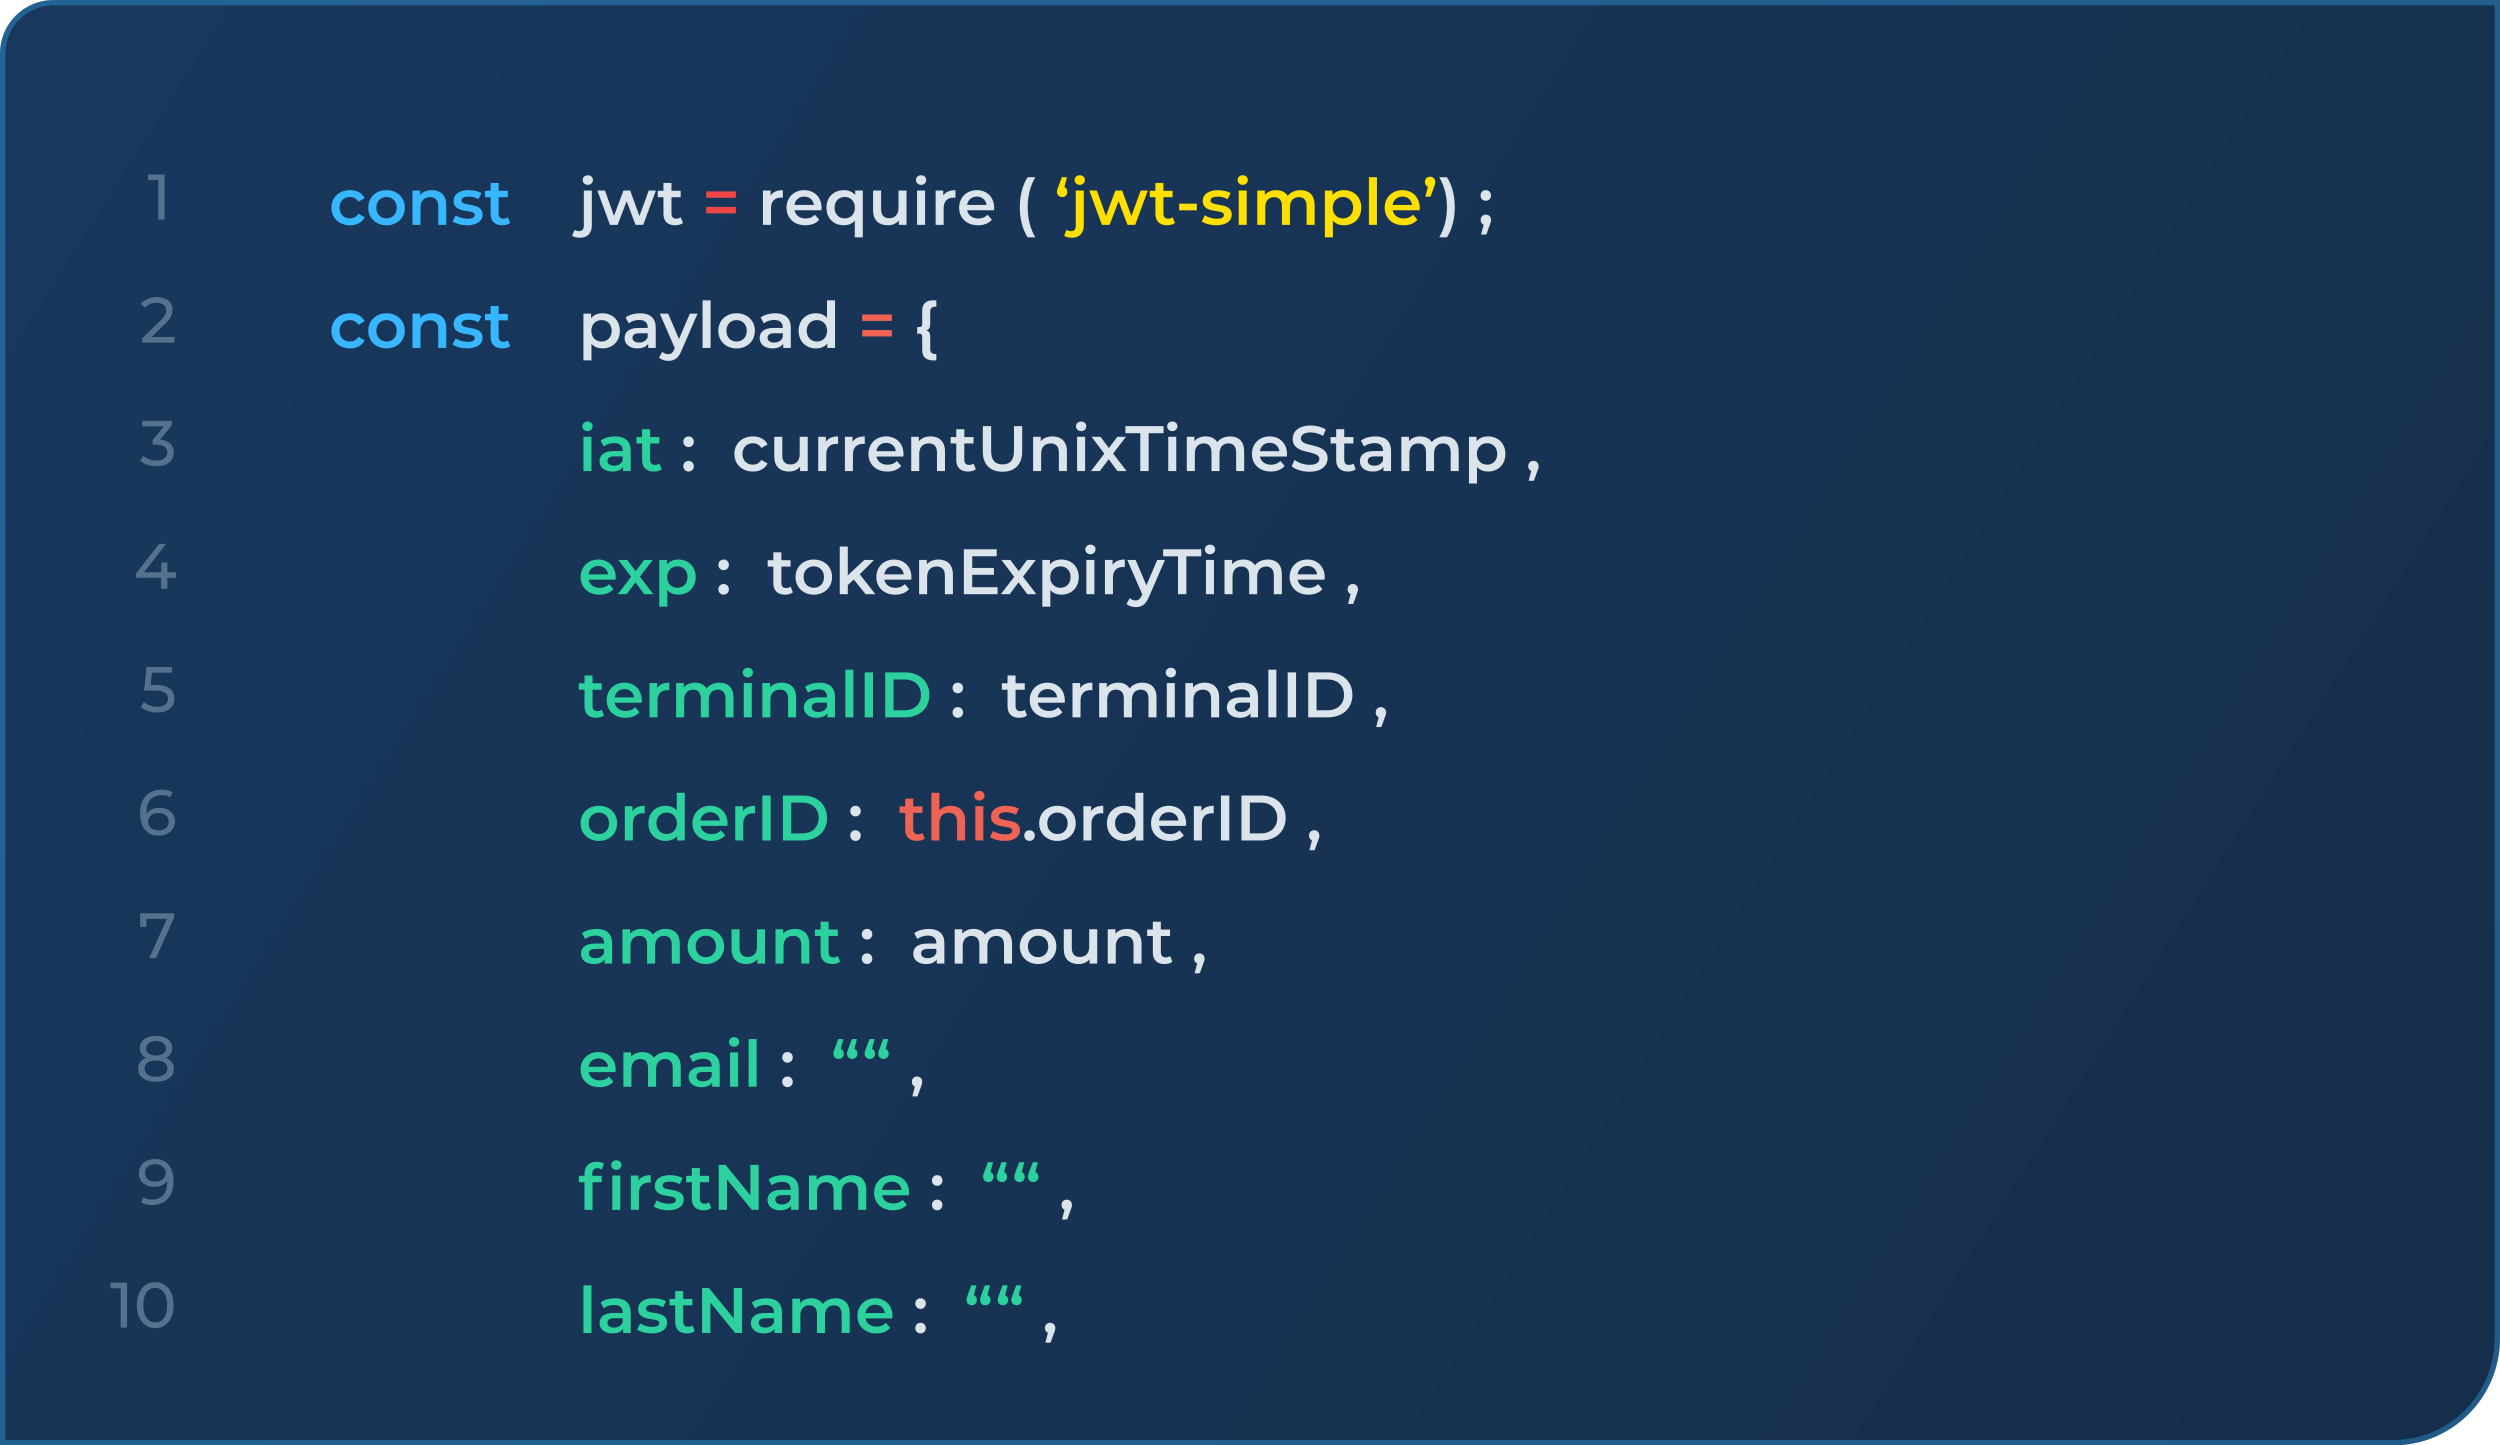 <svg width="467" height="270" viewBox="0 0 467 270" fill="none" xmlns="http://www.w3.org/2000/svg">
<path d="M0 10C0 4.477 4.477 0 10 0H467V250C467 261.046 458.046 270 447 270H0V10Z" fill="url(#paint0_linear_1041_1044)"/>
<path d="M0.5 10C0.5 4.753 4.753 0.5 10 0.5H466.5V250C466.5 260.77 457.77 269.5 447 269.5H0.5V10Z" stroke="#38B6FF" stroke-opacity="0.34"/>
<path d="M27.655 32.6V33.644H29.551V41H30.739V32.6H27.655Z" fill="#55718D"/>
<path d="M28.281 62.956L30.849 60.484C31.989 59.392 32.229 58.66 32.229 57.844C32.229 56.404 31.101 55.504 29.349 55.504C28.041 55.504 26.925 55.972 26.277 56.776L27.093 57.484C27.609 56.86 28.341 56.572 29.241 56.572C30.417 56.572 31.029 57.1 31.029 57.964C31.029 58.492 30.861 59.02 29.973 59.884L26.553 63.184V64H32.589V62.956H28.281Z" fill="#55718D"/>
<path d="M29.925 82.128L32.121 79.416V78.6H26.577V79.644H30.621L28.509 82.236V83.076H29.181C30.621 83.076 31.257 83.652 31.257 84.54C31.257 85.452 30.537 86.028 29.277 86.028C28.245 86.028 27.309 85.656 26.745 85.128L26.193 86.076C26.901 86.712 28.077 87.096 29.277 87.096C31.413 87.096 32.457 85.944 32.457 84.528C32.457 83.232 31.605 82.284 29.925 82.128Z" fill="#55718D"/>
<path d="M32.857 106.904H31.261V105.08H30.133V106.904H26.905L31.021 101.6H29.725L25.429 107.096V107.936H30.097V110H31.261V107.936H32.857V106.904Z" fill="#55718D"/>
<path d="M29.085 127.948H28.149L28.377 125.644H32.109V124.6H27.369L26.925 128.992H28.833C30.777 128.992 31.377 129.58 31.377 130.528C31.377 131.44 30.657 132.028 29.385 132.028C28.365 132.028 27.429 131.656 26.865 131.128L26.313 132.076C27.033 132.712 28.209 133.096 29.397 133.096C31.545 133.096 32.577 131.932 32.577 130.48C32.577 128.992 31.593 127.948 29.085 127.948Z" fill="#55718D"/>
<path d="M29.794 150.9C28.75 150.9 27.862 151.284 27.382 152.004C27.37 151.896 27.37 151.8 27.37 151.704C27.37 149.604 28.462 148.536 30.166 148.536C30.766 148.536 31.342 148.644 31.774 148.932L32.23 147.996C31.69 147.66 30.934 147.504 30.142 147.504C27.79 147.504 26.17 149.04 26.17 151.908C26.17 154.584 27.442 156.096 29.698 156.096C31.366 156.096 32.674 155.064 32.674 153.444C32.674 151.896 31.462 150.9 29.794 150.9ZM29.65 155.124C28.354 155.124 27.658 154.368 27.658 153.504C27.658 152.58 28.45 151.872 29.59 151.872C30.766 151.872 31.51 152.508 31.51 153.492C31.51 154.488 30.742 155.124 29.65 155.124Z" fill="#55718D"/>
<path d="M26.188 170.6V173.144H27.34V171.644H31.18L27.856 179H29.128L32.524 171.416V170.6H26.188Z" fill="#55718D"/>
<path d="M30.989 197.596C31.757 197.236 32.177 196.612 32.177 195.784C32.177 194.38 30.953 193.504 29.129 193.504C27.317 193.504 26.105 194.38 26.105 195.784C26.105 196.612 26.513 197.236 27.281 197.596C26.333 197.956 25.805 198.664 25.805 199.624C25.805 201.148 27.089 202.096 29.129 202.096C31.181 202.096 32.477 201.148 32.477 199.624C32.477 198.664 31.949 197.968 30.989 197.596ZM29.129 194.476C30.257 194.476 31.001 194.992 31.001 195.832C31.001 196.66 30.293 197.176 29.129 197.176C27.977 197.176 27.293 196.66 27.293 195.832C27.293 194.992 28.001 194.476 29.129 194.476ZM29.129 201.124C27.797 201.124 27.005 200.536 27.005 199.588C27.005 198.664 27.797 198.088 29.129 198.088C30.461 198.088 31.277 198.664 31.277 199.588C31.277 200.536 30.461 201.124 29.129 201.124Z" fill="#55718D"/>
<path d="M28.894 216.504C27.226 216.504 25.93 217.536 25.93 219.156C25.93 220.704 27.13 221.7 28.798 221.7C29.842 221.7 30.73 221.328 31.222 220.596V220.896C31.222 222.996 30.142 224.064 28.438 224.064C27.826 224.064 27.262 223.956 26.818 223.668L26.362 224.604C26.902 224.94 27.658 225.096 28.45 225.096C30.802 225.096 32.422 223.56 32.422 220.692C32.422 218.016 31.15 216.504 28.894 216.504ZM29.002 220.728C27.826 220.728 27.094 220.092 27.094 219.108C27.094 218.112 27.85 217.476 28.942 217.476C30.25 217.476 30.946 218.232 30.946 219.096C30.946 220.02 30.154 220.728 29.002 220.728Z" fill="#55718D"/>
<path d="M20.651 239.6V240.644H22.547V248H23.735V239.6H20.651ZM29.004 248.096C30.96 248.096 32.424 246.536 32.424 243.8C32.424 241.064 30.96 239.504 29.004 239.504C27.036 239.504 25.572 241.064 25.572 243.8C25.572 246.536 27.036 248.096 29.004 248.096ZM29.004 247.028C27.684 247.028 26.772 245.948 26.772 243.8C26.772 241.652 27.684 240.572 29.004 240.572C30.312 240.572 31.224 241.652 31.224 243.8C31.224 245.948 30.312 247.028 29.004 247.028Z" fill="#55718D"/>
<path d="M65.379 42.084C66.627 42.084 67.623 41.544 68.115 40.584L66.963 39.912C66.579 40.524 66.003 40.8 65.367 40.8C64.263 40.8 63.423 40.044 63.423 38.796C63.423 37.56 64.263 36.792 65.367 36.792C66.003 36.792 66.579 37.068 66.963 37.68L68.115 37.008C67.623 36.036 66.627 35.52 65.379 35.52C63.351 35.52 61.911 36.876 61.911 38.796C61.911 40.716 63.351 42.084 65.379 42.084ZM72.198 42.084C74.19 42.084 75.618 40.716 75.618 38.796C75.618 36.876 74.19 35.52 72.198 35.52C70.23 35.52 68.79 36.876 68.79 38.796C68.79 40.716 70.23 42.084 72.198 42.084ZM72.198 40.8C71.118 40.8 70.302 40.02 70.302 38.796C70.302 37.572 71.118 36.792 72.198 36.792C73.29 36.792 74.106 37.572 74.106 38.796C74.106 40.02 73.29 40.8 72.198 40.8ZM80.688 35.52C79.752 35.52 78.972 35.832 78.48 36.42V35.592H77.052V42H78.552V38.76C78.552 37.476 79.272 36.828 80.34 36.828C81.3 36.828 81.864 37.38 81.864 38.52V42H83.364V38.328C83.364 36.396 82.224 35.52 80.688 35.52ZM87.247 42.084C89.047 42.084 90.151 41.304 90.151 40.104C90.151 37.596 86.191 38.748 86.191 37.452C86.191 37.032 86.623 36.732 87.535 36.732C88.147 36.732 88.759 36.852 89.371 37.212L89.947 36.072C89.371 35.724 88.399 35.52 87.547 35.52C85.819 35.52 84.727 36.312 84.727 37.524C84.727 40.08 88.687 38.928 88.687 40.152C88.687 40.596 88.291 40.86 87.343 40.86C86.539 40.86 85.675 40.596 85.111 40.224L84.535 41.364C85.111 41.772 86.179 42.084 87.247 42.084ZM94.875 40.584C94.647 40.764 94.347 40.848 94.035 40.848C93.459 40.848 93.147 40.512 93.147 39.888V36.84H94.863V35.64H93.147V34.176H91.647V35.64H90.591V36.84H91.647V39.924C91.647 41.34 92.451 42.084 93.855 42.084C94.395 42.084 94.935 41.94 95.295 41.652L94.875 40.584Z" fill="#38B6FF"/>
<path d="M65.379 65.084C66.627 65.084 67.623 64.544 68.115 63.584L66.963 62.912C66.579 63.524 66.003 63.8 65.367 63.8C64.263 63.8 63.423 63.044 63.423 61.796C63.423 60.56 64.263 59.792 65.367 59.792C66.003 59.792 66.579 60.068 66.963 60.68L68.115 60.008C67.623 59.036 66.627 58.52 65.379 58.52C63.351 58.52 61.911 59.876 61.911 61.796C61.911 63.716 63.351 65.084 65.379 65.084ZM72.198 65.084C74.19 65.084 75.618 63.716 75.618 61.796C75.618 59.876 74.19 58.52 72.198 58.52C70.23 58.52 68.79 59.876 68.79 61.796C68.79 63.716 70.23 65.084 72.198 65.084ZM72.198 63.8C71.118 63.8 70.302 63.02 70.302 61.796C70.302 60.572 71.118 59.792 72.198 59.792C73.29 59.792 74.106 60.572 74.106 61.796C74.106 63.02 73.29 63.8 72.198 63.8ZM80.688 58.52C79.752 58.52 78.972 58.832 78.48 59.42V58.592H77.052V65H78.552V61.76C78.552 60.476 79.272 59.828 80.34 59.828C81.3 59.828 81.864 60.38 81.864 61.52V65H83.364V61.328C83.364 59.396 82.224 58.52 80.688 58.52ZM87.247 65.084C89.047 65.084 90.151 64.304 90.151 63.104C90.151 60.596 86.191 61.748 86.191 60.452C86.191 60.032 86.623 59.732 87.535 59.732C88.147 59.732 88.759 59.852 89.371 60.212L89.947 59.072C89.371 58.724 88.399 58.52 87.547 58.52C85.819 58.52 84.727 59.312 84.727 60.524C84.727 63.08 88.687 61.928 88.687 63.152C88.687 63.596 88.291 63.86 87.343 63.86C86.539 63.86 85.675 63.596 85.111 63.224L84.535 64.364C85.111 64.772 86.179 65.084 87.247 65.084ZM94.875 63.584C94.647 63.764 94.347 63.848 94.035 63.848C93.459 63.848 93.147 63.512 93.147 62.888V59.84H94.863V58.64H93.147V57.176H91.647V58.64H90.591V59.84H91.647V62.924C91.647 64.34 92.451 65.084 93.855 65.084C94.395 65.084 94.935 64.94 95.295 64.652L94.875 63.584Z" fill="#38B6FF"/>
<path d="M109.74 80.536C110.304 80.536 110.7 80.128 110.7 79.6C110.7 79.108 110.292 78.736 109.74 78.736C109.188 78.736 108.78 79.132 108.78 79.636C108.78 80.14 109.188 80.536 109.74 80.536ZM108.984 88H110.484V81.592H108.984V88ZM114.901 81.52C113.869 81.52 112.873 81.784 112.189 82.312L112.777 83.404C113.257 83.008 114.001 82.768 114.721 82.768C115.789 82.768 116.317 83.284 116.317 84.16V84.256H114.661C112.717 84.256 111.997 85.096 111.997 86.164C111.997 87.28 112.921 88.084 114.385 88.084C115.345 88.084 116.041 87.772 116.401 87.22V88H117.817V84.244C117.817 82.396 116.749 81.52 114.901 81.52ZM114.697 86.992C113.929 86.992 113.473 86.644 113.473 86.104C113.473 85.636 113.749 85.252 114.769 85.252H116.317V85.996C116.065 86.656 115.429 86.992 114.697 86.992ZM123.174 86.584C122.946 86.764 122.646 86.848 122.334 86.848C121.758 86.848 121.446 86.512 121.446 85.888V82.84H123.162V81.64H121.446V80.176H119.946V81.64H118.89V82.84H119.946V85.924C119.946 87.34 120.75 88.084 122.154 88.084C122.694 88.084 123.234 87.94 123.594 87.652L123.174 86.584Z" fill="#2CD19E"/>
<path d="M128.624 83.512C129.164 83.512 129.608 83.092 129.608 82.516C129.608 81.916 129.164 81.52 128.624 81.52C128.084 81.52 127.64 81.916 127.64 82.516C127.64 83.092 128.084 83.512 128.624 83.512ZM128.624 88.084C129.164 88.084 129.608 87.664 129.608 87.088C129.608 86.488 129.164 86.092 128.624 86.092C128.084 86.092 127.64 86.488 127.64 87.088C127.64 87.664 128.084 88.084 128.624 88.084ZM140.647 88.084C141.895 88.084 142.891 87.544 143.383 86.584L142.231 85.912C141.847 86.524 141.271 86.8 140.635 86.8C139.531 86.8 138.691 86.044 138.691 84.796C138.691 83.56 139.531 82.792 140.635 82.792C141.271 82.792 141.847 83.068 142.231 83.68L143.383 83.008C142.891 82.036 141.895 81.52 140.647 81.52C138.619 81.52 137.179 82.876 137.179 84.796C137.179 86.716 138.619 88.084 140.647 88.084ZM149.383 81.592V84.832C149.383 86.116 148.675 86.764 147.631 86.764C146.683 86.764 146.131 86.212 146.131 85.048V81.592H144.631V85.252C144.631 87.184 145.747 88.084 147.391 88.084C148.219 88.084 148.975 87.772 149.455 87.184V88H150.883V81.592H149.383ZM154.275 82.528V81.592H152.847V88H154.347V84.892C154.347 83.584 155.067 82.912 156.207 82.912C156.315 82.912 156.423 82.924 156.555 82.948V81.52C155.487 81.52 154.707 81.856 154.275 82.528ZM159.256 82.528V81.592H157.828V88H159.328V84.892C159.328 83.584 160.048 82.912 161.188 82.912C161.296 82.912 161.404 82.924 161.536 82.948V81.52C160.468 81.52 159.688 81.856 159.256 82.528ZM168.774 84.832C168.774 82.828 167.406 81.52 165.534 81.52C163.626 81.52 162.222 82.888 162.222 84.796C162.222 86.704 163.614 88.084 165.762 88.084C166.866 88.084 167.766 87.724 168.342 87.04L167.538 86.116C167.082 86.584 166.518 86.812 165.798 86.812C164.682 86.812 163.902 86.212 163.722 85.276H168.75C168.762 85.132 168.774 84.952 168.774 84.832ZM165.534 82.72C166.518 82.72 167.226 83.356 167.346 84.28H163.71C163.854 83.344 164.562 82.72 165.534 82.72ZM173.85 81.52C172.914 81.52 172.134 81.832 171.642 82.42V81.592H170.214V88H171.714V84.76C171.714 83.476 172.434 82.828 173.502 82.828C174.462 82.828 175.026 83.38 175.026 84.52V88H176.526V84.328C176.526 82.396 175.386 81.52 173.85 81.52ZM181.861 86.584C181.633 86.764 181.333 86.848 181.021 86.848C180.445 86.848 180.133 86.512 180.133 85.888V82.84H181.849V81.64H180.133V80.176H178.633V81.64H177.577V82.84H178.633V85.924C178.633 87.34 179.437 88.084 180.841 88.084C181.381 88.084 181.921 87.94 182.281 87.652L181.861 86.584ZM187.271 88.12C189.563 88.12 190.943 86.788 190.943 84.34V79.6H189.407V84.28C189.407 86.008 188.639 86.752 187.283 86.752C185.927 86.752 185.147 86.008 185.147 84.28V79.6H183.587V84.34C183.587 86.788 184.967 88.12 187.271 88.12ZM196.62 81.52C195.684 81.52 194.904 81.832 194.412 82.42V81.592H192.984V88H194.484V84.76C194.484 83.476 195.204 82.828 196.272 82.828C197.232 82.828 197.796 83.38 197.796 84.52V88H199.296V84.328C199.296 82.396 198.156 81.52 196.62 81.52ZM201.955 80.536C202.519 80.536 202.915 80.128 202.915 79.6C202.915 79.108 202.507 78.736 201.955 78.736C201.403 78.736 200.995 79.132 200.995 79.636C200.995 80.14 201.403 80.536 201.955 80.536ZM201.199 88H202.699V81.592H201.199V88ZM210.44 88L207.932 84.724L210.332 81.592H208.712L207.14 83.692L205.568 81.592H203.9L206.288 84.748L203.792 88H205.448L207.104 85.78L208.748 88H210.44ZM213.008 88H214.568V80.92H217.352V79.6H210.224V80.92H213.008V88ZM218.982 80.536C219.546 80.536 219.942 80.128 219.942 79.6C219.942 79.108 219.534 78.736 218.982 78.736C218.43 78.736 218.022 79.132 218.022 79.636C218.022 80.14 218.43 80.536 218.982 80.536ZM218.226 88H219.726V81.592H218.226V88ZM229.783 81.52C228.763 81.52 227.899 81.928 227.383 82.588C226.939 81.868 226.159 81.52 225.223 81.52C224.347 81.52 223.603 81.832 223.123 82.408V81.592H221.695V88H223.195V84.748C223.195 83.476 223.867 82.828 224.863 82.828C225.775 82.828 226.303 83.38 226.303 84.52V88H227.803V84.748C227.803 83.476 228.487 82.828 229.471 82.828C230.383 82.828 230.911 83.38 230.911 84.52V88H232.411V84.328C232.411 82.396 231.331 81.52 229.783 81.52ZM240.41 84.832C240.41 82.828 239.042 81.52 237.17 81.52C235.262 81.52 233.858 82.888 233.858 84.796C233.858 86.704 235.25 88.084 237.398 88.084C238.502 88.084 239.402 87.724 239.978 87.04L239.174 86.116C238.718 86.584 238.154 86.812 237.434 86.812C236.318 86.812 235.538 86.212 235.358 85.276H240.386C240.398 85.132 240.41 84.952 240.41 84.832ZM237.17 82.72C238.154 82.72 238.862 83.356 238.982 84.28H235.346C235.49 83.344 236.198 82.72 237.17 82.72ZM244.599 88.12C246.903 88.12 247.995 86.968 247.995 85.624C247.995 82.54 243.015 83.704 243.015 81.916C243.015 81.28 243.543 80.776 244.839 80.776C245.571 80.776 246.399 80.992 247.155 81.436L247.647 80.224C246.915 79.744 245.859 79.48 244.851 79.48C242.547 79.48 241.467 80.632 241.467 81.988C241.467 85.108 246.459 83.92 246.459 85.732C246.459 86.356 245.907 86.824 244.599 86.824C243.567 86.824 242.499 86.44 241.827 85.9L241.287 87.112C241.983 87.712 243.291 88.12 244.599 88.12ZM252.83 86.584C252.602 86.764 252.302 86.848 251.99 86.848C251.414 86.848 251.102 86.512 251.102 85.888V82.84H252.818V81.64H251.102V80.176H249.602V81.64H248.546V82.84H249.602V85.924C249.602 87.34 250.406 88.084 251.81 88.084C252.35 88.084 252.89 87.94 253.25 87.652L252.83 86.584ZM256.932 81.52C255.9 81.52 254.904 81.784 254.22 82.312L254.808 83.404C255.288 83.008 256.032 82.768 256.752 82.768C257.82 82.768 258.348 83.284 258.348 84.16V84.256H256.692C254.748 84.256 254.028 85.096 254.028 86.164C254.028 87.28 254.952 88.084 256.416 88.084C257.376 88.084 258.072 87.772 258.432 87.22V88H259.848V84.244C259.848 82.396 258.78 81.52 256.932 81.52ZM256.728 86.992C255.96 86.992 255.504 86.644 255.504 86.104C255.504 85.636 255.78 85.252 256.8 85.252H258.348V85.996C258.096 86.656 257.46 86.992 256.728 86.992ZM269.861 81.52C268.841 81.52 267.977 81.928 267.461 82.588C267.017 81.868 266.237 81.52 265.301 81.52C264.425 81.52 263.681 81.832 263.201 82.408V81.592H261.773V88H263.273V84.748C263.273 83.476 263.945 82.828 264.941 82.828C265.853 82.828 266.381 83.38 266.381 84.52V88H267.881V84.748C267.881 83.476 268.565 82.828 269.549 82.828C270.461 82.828 270.989 83.38 270.989 84.52V88H272.489V84.328C272.489 82.396 271.409 81.52 269.861 81.52ZM277.958 81.52C277.082 81.52 276.338 81.82 275.834 82.432V81.592H274.406V90.328H275.906V87.22C276.422 87.808 277.142 88.084 277.958 88.084C279.83 88.084 281.21 86.788 281.21 84.796C281.21 82.816 279.83 81.52 277.958 81.52ZM277.79 86.8C276.71 86.8 275.882 86.02 275.882 84.796C275.882 83.572 276.71 82.792 277.79 82.792C278.87 82.792 279.686 83.572 279.686 84.796C279.686 86.02 278.87 86.8 277.79 86.8ZM286.441 86.092C285.889 86.092 285.469 86.488 285.469 87.088C285.469 87.52 285.697 87.832 286.033 87.976L285.553 89.812H286.525L287.137 88.12C287.353 87.568 287.413 87.352 287.413 87.088C287.413 86.5 287.005 86.092 286.441 86.092Z" fill="#DBE3EB"/>
<path d="M115.008 107.832C115.008 105.828 113.64 104.52 111.768 104.52C109.86 104.52 108.456 105.888 108.456 107.796C108.456 109.704 109.848 111.084 111.996 111.084C113.1 111.084 114 110.724 114.576 110.04L113.772 109.116C113.316 109.584 112.752 109.812 112.032 109.812C110.916 109.812 110.136 109.212 109.956 108.276H114.984C114.996 108.132 115.008 107.952 115.008 107.832ZM111.768 105.72C112.752 105.72 113.46 106.356 113.58 107.28H109.944C110.088 106.344 110.796 105.72 111.768 105.72ZM122.045 111L119.537 107.724L121.937 104.592H120.317L118.745 106.692L117.173 104.592H115.505L117.893 107.748L115.397 111H117.053L118.709 108.78L120.353 111H122.045ZM126.704 104.52C125.828 104.52 125.084 104.82 124.58 105.432V104.592H123.152V113.328H124.652V110.22C125.168 110.808 125.888 111.084 126.704 111.084C128.576 111.084 129.956 109.788 129.956 107.796C129.956 105.816 128.576 104.52 126.704 104.52ZM126.536 109.8C125.456 109.8 124.628 109.02 124.628 107.796C124.628 106.572 125.456 105.792 126.536 105.792C127.616 105.792 128.432 106.572 128.432 107.796C128.432 109.02 127.616 109.8 126.536 109.8Z" fill="#2CD19E"/>
<path d="M135.175 106.512C135.715 106.512 136.159 106.092 136.159 105.516C136.159 104.916 135.715 104.52 135.175 104.52C134.635 104.52 134.191 104.916 134.191 105.516C134.191 106.092 134.635 106.512 135.175 106.512ZM135.175 111.084C135.715 111.084 136.159 110.664 136.159 110.088C136.159 109.488 135.715 109.092 135.175 109.092C134.635 109.092 134.191 109.488 134.191 110.088C134.191 110.664 134.635 111.084 135.175 111.084ZM147.689 109.584C147.461 109.764 147.161 109.848 146.849 109.848C146.273 109.848 145.961 109.512 145.961 108.888V105.84H147.677V104.64H145.961V103.176H144.461V104.64H143.405V105.84H144.461V108.924C144.461 110.34 145.265 111.084 146.669 111.084C147.209 111.084 147.749 110.94 148.109 110.652L147.689 109.584ZM152.012 111.084C154.004 111.084 155.432 109.716 155.432 107.796C155.432 105.876 154.004 104.52 152.012 104.52C150.044 104.52 148.604 105.876 148.604 107.796C148.604 109.716 150.044 111.084 152.012 111.084ZM152.012 109.8C150.932 109.8 150.116 109.02 150.116 107.796C150.116 106.572 150.932 105.792 152.012 105.792C153.104 105.792 153.92 106.572 153.92 107.796C153.92 109.02 153.104 109.8 152.012 109.8ZM161.703 111H163.527L160.599 107.28L163.275 104.592H161.475L158.367 107.472V102.096H156.867V111H158.367V109.308L159.483 108.252L161.703 111ZM170.25 107.832C170.25 105.828 168.882 104.52 167.01 104.52C165.102 104.52 163.698 105.888 163.698 107.796C163.698 109.704 165.09 111.084 167.238 111.084C168.342 111.084 169.242 110.724 169.818 110.04L169.014 109.116C168.558 109.584 167.994 109.812 167.274 109.812C166.158 109.812 165.378 109.212 165.198 108.276H170.226C170.238 108.132 170.25 107.952 170.25 107.832ZM167.01 105.72C167.994 105.72 168.702 106.356 168.822 107.28H165.186C165.33 106.344 166.038 105.72 167.01 105.72ZM175.327 104.52C174.391 104.52 173.611 104.832 173.119 105.42V104.592H171.691V111H173.191V107.76C173.191 106.476 173.911 105.828 174.979 105.828C175.939 105.828 176.503 106.38 176.503 107.52V111H178.003V107.328C178.003 105.396 176.863 104.52 175.327 104.52ZM181.61 109.692V107.376H185.666V106.092H181.61V103.908H186.182V102.6H180.05V111H186.35V109.692H181.61ZM193.6 111L191.092 107.724L193.492 104.592H191.872L190.3 106.692L188.728 104.592H187.06L189.448 107.748L186.952 111H188.608L190.264 108.78L191.908 111H193.6ZM198.259 104.52C197.383 104.52 196.639 104.82 196.135 105.432V104.592H194.707V113.328H196.207V110.22C196.723 110.808 197.443 111.084 198.259 111.084C200.131 111.084 201.511 109.788 201.511 107.796C201.511 105.816 200.131 104.52 198.259 104.52ZM198.091 109.8C197.011 109.8 196.183 109.02 196.183 107.796C196.183 106.572 197.011 105.792 198.091 105.792C199.171 105.792 199.987 106.572 199.987 107.796C199.987 109.02 199.171 109.8 198.091 109.8ZM203.689 103.536C204.253 103.536 204.649 103.128 204.649 102.6C204.649 102.108 204.241 101.736 203.689 101.736C203.137 101.736 202.729 102.132 202.729 102.636C202.729 103.14 203.137 103.536 203.689 103.536ZM202.933 111H204.433V104.592H202.933V111ZM207.83 105.528V104.592H206.402V111H207.902V107.892C207.902 106.584 208.622 105.912 209.762 105.912C209.87 105.912 209.978 105.924 210.11 105.948V104.52C209.042 104.52 208.262 104.856 207.83 105.528ZM216.177 104.592L214.149 109.332L212.133 104.592H210.573L213.369 111.024L213.261 111.276C212.973 111.912 212.661 112.164 212.133 112.164C211.725 112.164 211.317 111.996 211.029 111.72L210.429 112.824C210.837 113.196 211.509 113.412 212.145 113.412C213.213 113.412 214.029 112.968 214.617 111.516L217.617 104.592H216.177ZM220.051 111H221.611V103.92H224.395V102.6H217.267V103.92H220.051V111ZM226.025 103.536C226.589 103.536 226.985 103.128 226.985 102.6C226.985 102.108 226.577 101.736 226.025 101.736C225.473 101.736 225.065 102.132 225.065 102.636C225.065 103.14 225.473 103.536 226.025 103.536ZM225.269 111H226.769V104.592H225.269V111ZM236.826 104.52C235.806 104.52 234.942 104.928 234.426 105.588C233.982 104.868 233.202 104.52 232.266 104.52C231.39 104.52 230.646 104.832 230.166 105.408V104.592H228.738V111H230.238V107.748C230.238 106.476 230.91 105.828 231.906 105.828C232.818 105.828 233.346 106.38 233.346 107.52V111H234.846V107.748C234.846 106.476 235.53 105.828 236.514 105.828C237.426 105.828 237.954 106.38 237.954 107.52V111H239.454V107.328C239.454 105.396 238.374 104.52 236.826 104.52ZM247.453 107.832C247.453 105.828 246.085 104.52 244.213 104.52C242.305 104.52 240.901 105.888 240.901 107.796C240.901 109.704 242.293 111.084 244.441 111.084C245.545 111.084 246.445 110.724 247.021 110.04L246.217 109.116C245.761 109.584 245.197 109.812 244.477 109.812C243.361 109.812 242.581 109.212 242.401 108.276H247.429C247.441 108.132 247.453 107.952 247.453 107.832ZM244.213 105.72C245.197 105.72 245.905 106.356 246.025 107.28H242.389C242.533 106.344 243.241 105.72 244.213 105.72ZM252.703 109.092C252.151 109.092 251.731 109.488 251.731 110.088C251.731 110.52 251.959 110.832 252.295 110.976L251.815 112.812H252.787L253.399 111.12C253.615 110.568 253.675 110.352 253.675 110.088C253.675 109.5 253.267 109.092 252.703 109.092Z" fill="#DBE3EB"/>
<path d="M112.416 132.584C112.188 132.764 111.888 132.848 111.576 132.848C111 132.848 110.688 132.512 110.688 131.888V128.84H112.404V127.64H110.688V126.176H109.188V127.64H108.132V128.84H109.188V131.924C109.188 133.34 109.992 134.084 111.396 134.084C111.936 134.084 112.476 133.94 112.836 133.652L112.416 132.584ZM119.883 130.832C119.883 128.828 118.515 127.52 116.643 127.52C114.735 127.52 113.331 128.888 113.331 130.796C113.331 132.704 114.723 134.084 116.871 134.084C117.975 134.084 118.875 133.724 119.451 133.04L118.647 132.116C118.191 132.584 117.627 132.812 116.907 132.812C115.791 132.812 115.011 132.212 114.831 131.276H119.859C119.871 131.132 119.883 130.952 119.883 130.832ZM116.643 128.72C117.627 128.72 118.335 129.356 118.455 130.28H114.819C114.963 129.344 115.671 128.72 116.643 128.72ZM122.752 128.528V127.592H121.324V134H122.824V130.892C122.824 129.584 123.544 128.912 124.684 128.912C124.792 128.912 124.9 128.924 125.032 128.948V127.52C123.964 127.52 123.184 127.856 122.752 128.528ZM134.392 127.52C133.372 127.52 132.508 127.928 131.992 128.588C131.548 127.868 130.768 127.52 129.832 127.52C128.956 127.52 128.212 127.832 127.732 128.408V127.592H126.304V134H127.804V130.748C127.804 129.476 128.476 128.828 129.472 128.828C130.384 128.828 130.912 129.38 130.912 130.52V134H132.412V130.748C132.412 129.476 133.096 128.828 134.08 128.828C134.992 128.828 135.52 129.38 135.52 130.52V134H137.02V130.328C137.02 128.396 135.94 127.52 134.392 127.52ZM139.693 126.536C140.257 126.536 140.653 126.128 140.653 125.6C140.653 125.108 140.245 124.736 139.693 124.736C139.141 124.736 138.733 125.132 138.733 125.636C138.733 126.14 139.141 126.536 139.693 126.536ZM138.937 134H140.437V127.592H138.937V134ZM146.042 127.52C145.106 127.52 144.326 127.832 143.834 128.42V127.592H142.406V134H143.906V130.76C143.906 129.476 144.626 128.828 145.694 128.828C146.654 128.828 147.218 129.38 147.218 130.52V134H148.718V130.328C148.718 128.396 147.578 127.52 146.042 127.52ZM153.069 127.52C152.037 127.52 151.041 127.784 150.357 128.312L150.945 129.404C151.425 129.008 152.169 128.768 152.889 128.768C153.957 128.768 154.485 129.284 154.485 130.16V130.256H152.829C150.885 130.256 150.165 131.096 150.165 132.164C150.165 133.28 151.089 134.084 152.553 134.084C153.513 134.084 154.209 133.772 154.569 133.22V134H155.985V130.244C155.985 128.396 154.917 127.52 153.069 127.52ZM152.865 132.992C152.097 132.992 151.641 132.644 151.641 132.104C151.641 131.636 151.917 131.252 152.937 131.252H154.485V131.996C154.233 132.656 153.597 132.992 152.865 132.992ZM157.91 134H159.41V125.096H157.91V134ZM161.523 134H163.083V125.6H161.523V134ZM165.355 134H169.027C171.751 134 173.611 132.32 173.611 129.8C173.611 127.28 171.751 125.6 169.027 125.6H165.355V134ZM166.915 132.68V126.92H168.955C170.827 126.92 172.039 128.06 172.039 129.8C172.039 131.54 170.827 132.68 168.955 132.68H166.915Z" fill="#2CD19E"/>
<path d="M178.921 129.512C179.461 129.512 179.905 129.092 179.905 128.516C179.905 127.916 179.461 127.52 178.921 127.52C178.381 127.52 177.937 127.916 177.937 128.516C177.937 129.092 178.381 129.512 178.921 129.512ZM178.921 134.084C179.461 134.084 179.905 133.664 179.905 133.088C179.905 132.488 179.461 132.092 178.921 132.092C178.381 132.092 177.937 132.488 177.937 133.088C177.937 133.664 178.381 134.084 178.921 134.084ZM191.436 132.584C191.208 132.764 190.908 132.848 190.596 132.848C190.02 132.848 189.708 132.512 189.708 131.888V128.84H191.424V127.64H189.708V126.176H188.208V127.64H187.152V128.84H188.208V131.924C188.208 133.34 189.012 134.084 190.416 134.084C190.956 134.084 191.496 133.94 191.856 133.652L191.436 132.584ZM198.903 130.832C198.903 128.828 197.535 127.52 195.663 127.52C193.755 127.52 192.351 128.888 192.351 130.796C192.351 132.704 193.743 134.084 195.891 134.084C196.995 134.084 197.895 133.724 198.471 133.04L197.667 132.116C197.211 132.584 196.647 132.812 195.927 132.812C194.811 132.812 194.031 132.212 193.851 131.276H198.879C198.891 131.132 198.903 130.952 198.903 130.832ZM195.663 128.72C196.647 128.72 197.355 129.356 197.475 130.28H193.839C193.983 129.344 194.691 128.72 195.663 128.72ZM201.771 128.528V127.592H200.343V134H201.843V130.892C201.843 129.584 202.563 128.912 203.703 128.912C203.811 128.912 203.919 128.924 204.051 128.948V127.52C202.983 127.52 202.203 127.856 201.771 128.528ZM213.412 127.52C212.392 127.52 211.528 127.928 211.012 128.588C210.568 127.868 209.788 127.52 208.852 127.52C207.976 127.52 207.232 127.832 206.752 128.408V127.592H205.324V134H206.824V130.748C206.824 129.476 207.496 128.828 208.492 128.828C209.404 128.828 209.932 129.38 209.932 130.52V134H211.432V130.748C211.432 129.476 212.116 128.828 213.1 128.828C214.012 128.828 214.54 129.38 214.54 130.52V134H216.04V130.328C216.04 128.396 214.96 127.52 213.412 127.52ZM218.713 126.536C219.277 126.536 219.673 126.128 219.673 125.6C219.673 125.108 219.265 124.736 218.713 124.736C218.161 124.736 217.753 125.132 217.753 125.636C217.753 126.14 218.161 126.536 218.713 126.536ZM217.957 134H219.457V127.592H217.957V134ZM225.061 127.52C224.125 127.52 223.345 127.832 222.853 128.42V127.592H221.425V134H222.925V130.76C222.925 129.476 223.645 128.828 224.713 128.828C225.673 128.828 226.237 129.38 226.237 130.52V134H227.737V130.328C227.737 128.396 226.597 127.52 225.061 127.52ZM232.088 127.52C231.056 127.52 230.06 127.784 229.376 128.312L229.964 129.404C230.444 129.008 231.188 128.768 231.908 128.768C232.976 128.768 233.504 129.284 233.504 130.16V130.256H231.848C229.904 130.256 229.184 131.096 229.184 132.164C229.184 133.28 230.108 134.084 231.572 134.084C232.532 134.084 233.228 133.772 233.588 133.22V134H235.004V130.244C235.004 128.396 233.936 127.52 232.088 127.52ZM231.884 132.992C231.116 132.992 230.66 132.644 230.66 132.104C230.66 131.636 230.936 131.252 231.956 131.252H233.504V131.996C233.252 132.656 232.616 132.992 231.884 132.992ZM236.929 134H238.429V125.096H236.929V134ZM240.542 134H242.102V125.6H240.542V134ZM244.374 134H248.046C250.77 134 252.63 132.32 252.63 129.8C252.63 127.28 250.77 125.6 248.046 125.6H244.374V134ZM245.934 132.68V126.92H247.974C249.846 126.92 251.058 128.06 251.058 129.8C251.058 131.54 249.846 132.68 247.974 132.68H245.934ZM257.953 132.092C257.401 132.092 256.981 132.488 256.981 133.088C256.981 133.52 257.209 133.832 257.545 133.976L257.065 135.812H258.037L258.649 134.12C258.865 133.568 258.925 133.352 258.925 133.088C258.925 132.5 258.517 132.092 257.953 132.092Z" fill="#DBE3EB"/>
<path d="M111.432 173.52C110.4 173.52 109.404 173.784 108.72 174.312L109.308 175.404C109.788 175.008 110.532 174.768 111.252 174.768C112.32 174.768 112.848 175.284 112.848 176.16V176.256H111.192C109.248 176.256 108.528 177.096 108.528 178.164C108.528 179.28 109.452 180.084 110.916 180.084C111.876 180.084 112.572 179.772 112.932 179.22V180H114.348V176.244C114.348 174.396 113.28 173.52 111.432 173.52ZM111.228 178.992C110.46 178.992 110.004 178.644 110.004 178.104C110.004 177.636 110.28 177.252 111.3 177.252H112.848V177.996C112.596 178.656 111.96 178.992 111.228 178.992ZM124.361 173.52C123.341 173.52 122.477 173.928 121.961 174.588C121.517 173.868 120.737 173.52 119.801 173.52C118.925 173.52 118.181 173.832 117.701 174.408V173.592H116.273V180H117.773V176.748C117.773 175.476 118.445 174.828 119.441 174.828C120.353 174.828 120.881 175.38 120.881 176.52V180H122.381V176.748C122.381 175.476 123.065 174.828 124.049 174.828C124.961 174.828 125.489 175.38 125.489 176.52V180H126.989V176.328C126.989 174.396 125.909 173.52 124.361 173.52ZM131.844 180.084C133.836 180.084 135.264 178.716 135.264 176.796C135.264 174.876 133.836 173.52 131.844 173.52C129.876 173.52 128.436 174.876 128.436 176.796C128.436 178.716 129.876 180.084 131.844 180.084ZM131.844 178.8C130.764 178.8 129.948 178.02 129.948 176.796C129.948 175.572 130.764 174.792 131.844 174.792C132.936 174.792 133.752 175.572 133.752 176.796C133.752 178.02 132.936 178.8 131.844 178.8ZM141.403 173.592V176.832C141.403 178.116 140.695 178.764 139.651 178.764C138.703 178.764 138.151 178.212 138.151 177.048V173.592H136.651V177.252C136.651 179.184 137.767 180.084 139.411 180.084C140.239 180.084 140.995 179.772 141.475 179.184V180H142.903V173.592H141.403ZM148.503 173.52C147.567 173.52 146.787 173.832 146.295 174.42V173.592H144.867V180H146.367V176.76C146.367 175.476 147.087 174.828 148.155 174.828C149.115 174.828 149.679 175.38 149.679 176.52V180H151.179V176.328C151.179 174.396 150.039 173.52 148.503 173.52ZM156.514 178.584C156.286 178.764 155.986 178.848 155.674 178.848C155.098 178.848 154.786 178.512 154.786 177.888V174.84H156.502V173.64H154.786V172.176H153.286V173.64H152.23V174.84H153.286V177.924C153.286 179.34 154.09 180.084 155.494 180.084C156.034 180.084 156.574 179.94 156.934 179.652L156.514 178.584Z" fill="#2CD19E"/>
<path d="M161.964 175.512C162.504 175.512 162.948 175.092 162.948 174.516C162.948 173.916 162.504 173.52 161.964 173.52C161.424 173.52 160.98 173.916 160.98 174.516C160.98 175.092 161.424 175.512 161.964 175.512ZM161.964 180.084C162.504 180.084 162.948 179.664 162.948 179.088C162.948 178.488 162.504 178.092 161.964 178.092C161.424 178.092 160.98 178.488 160.98 179.088C160.98 179.664 161.424 180.084 161.964 180.084ZM173.495 173.52C172.463 173.52 171.467 173.784 170.783 174.312L171.371 175.404C171.851 175.008 172.595 174.768 173.315 174.768C174.383 174.768 174.911 175.284 174.911 176.16V176.256H173.255C171.311 176.256 170.591 177.096 170.591 178.164C170.591 179.28 171.515 180.084 172.979 180.084C173.939 180.084 174.635 179.772 174.995 179.22V180H176.411V176.244C176.411 174.396 175.343 173.52 173.495 173.52ZM173.291 178.992C172.523 178.992 172.067 178.644 172.067 178.104C172.067 177.636 172.343 177.252 173.363 177.252H174.911V177.996C174.659 178.656 174.023 178.992 173.291 178.992ZM186.424 173.52C185.404 173.52 184.54 173.928 184.024 174.588C183.58 173.868 182.8 173.52 181.864 173.52C180.988 173.52 180.244 173.832 179.764 174.408V173.592H178.336V180H179.836V176.748C179.836 175.476 180.508 174.828 181.504 174.828C182.416 174.828 182.944 175.38 182.944 176.52V180H184.444V176.748C184.444 175.476 185.128 174.828 186.112 174.828C187.024 174.828 187.552 175.38 187.552 176.52V180H189.052V176.328C189.052 174.396 187.972 173.52 186.424 173.52ZM193.907 180.084C195.899 180.084 197.327 178.716 197.327 176.796C197.327 174.876 195.899 173.52 193.907 173.52C191.939 173.52 190.499 174.876 190.499 176.796C190.499 178.716 191.939 180.084 193.907 180.084ZM193.907 178.8C192.827 178.8 192.011 178.02 192.011 176.796C192.011 175.572 192.827 174.792 193.907 174.792C194.999 174.792 195.815 175.572 195.815 176.796C195.815 178.02 194.999 178.8 193.907 178.8ZM203.465 173.592V176.832C203.465 178.116 202.757 178.764 201.713 178.764C200.765 178.764 200.213 178.212 200.213 177.048V173.592H198.713V177.252C198.713 179.184 199.829 180.084 201.473 180.084C202.301 180.084 203.057 179.772 203.537 179.184V180H204.965V173.592H203.465ZM210.565 173.52C209.629 173.52 208.849 173.832 208.357 174.42V173.592H206.929V180H208.429V176.76C208.429 175.476 209.149 174.828 210.217 174.828C211.177 174.828 211.741 175.38 211.741 176.52V180H213.241V176.328C213.241 174.396 212.101 173.52 210.565 173.52ZM218.576 178.584C218.348 178.764 218.048 178.848 217.736 178.848C217.16 178.848 216.848 178.512 216.848 177.888V174.84H218.564V173.64H216.848V172.176H215.348V173.64H214.292V174.84H215.348V177.924C215.348 179.34 216.152 180.084 217.556 180.084C218.096 180.084 218.636 179.94 218.996 179.652L218.576 178.584ZM224.039 178.092C223.487 178.092 223.067 178.488 223.067 179.088C223.067 179.52 223.295 179.832 223.631 179.976L223.151 181.812H224.123L224.735 180.12C224.951 179.568 225.011 179.352 225.011 179.088C225.011 178.5 224.603 178.092 224.039 178.092Z" fill="#DBE3EB"/>
<path d="M115.008 199.832C115.008 197.828 113.64 196.52 111.768 196.52C109.86 196.52 108.456 197.888 108.456 199.796C108.456 201.704 109.848 203.084 111.996 203.084C113.1 203.084 114 202.724 114.576 202.04L113.772 201.116C113.316 201.584 112.752 201.812 112.032 201.812C110.916 201.812 110.136 201.212 109.956 200.276H114.984C114.996 200.132 115.008 199.952 115.008 199.832ZM111.768 197.72C112.752 197.72 113.46 198.356 113.58 199.28H109.944C110.088 198.344 110.796 197.72 111.768 197.72ZM124.537 196.52C123.517 196.52 122.653 196.928 122.137 197.588C121.693 196.868 120.913 196.52 119.977 196.52C119.101 196.52 118.357 196.832 117.877 197.408V196.592H116.449V203H117.949V199.748C117.949 198.476 118.621 197.828 119.617 197.828C120.529 197.828 121.057 198.38 121.057 199.52V203H122.557V199.748C122.557 198.476 123.241 197.828 124.225 197.828C125.137 197.828 125.665 198.38 125.665 199.52V203H127.165V199.328C127.165 197.396 126.085 196.52 124.537 196.52ZM131.53 196.52C130.498 196.52 129.502 196.784 128.818 197.312L129.406 198.404C129.886 198.008 130.63 197.768 131.35 197.768C132.418 197.768 132.946 198.284 132.946 199.16V199.256H131.29C129.346 199.256 128.626 200.096 128.626 201.164C128.626 202.28 129.55 203.084 131.014 203.084C131.974 203.084 132.67 202.772 133.03 202.22V203H134.446V199.244C134.446 197.396 133.378 196.52 131.53 196.52ZM131.326 201.992C130.558 201.992 130.102 201.644 130.102 201.104C130.102 200.636 130.378 200.252 131.398 200.252H132.946V200.996C132.694 201.656 132.058 201.992 131.326 201.992ZM137.127 195.536C137.691 195.536 138.087 195.128 138.087 194.6C138.087 194.108 137.679 193.736 137.127 193.736C136.575 193.736 136.167 194.132 136.167 194.636C136.167 195.14 136.575 195.536 137.127 195.536ZM136.371 203H137.871V196.592H136.371V203ZM139.839 203H141.339V194.096H139.839V203ZM157.063 195.932L157.543 194.096H156.583L155.947 195.8C155.731 196.352 155.683 196.556 155.683 196.832C155.683 197.408 156.091 197.816 156.667 197.816C157.207 197.816 157.627 197.42 157.627 196.832C157.627 196.388 157.411 196.076 157.063 195.932ZM159.607 195.932L160.087 194.096H159.127L158.491 195.8C158.275 196.352 158.227 196.556 158.227 196.832C158.227 197.408 158.635 197.816 159.211 197.816C159.751 197.816 160.171 197.42 160.171 196.832C160.171 196.388 159.955 196.076 159.607 195.932ZM162.899 195.932L163.379 194.096H162.419L161.783 195.8C161.567 196.352 161.519 196.556 161.519 196.832C161.519 197.408 161.927 197.816 162.503 197.816C163.043 197.816 163.463 197.42 163.463 196.832C163.463 196.388 163.247 196.076 162.899 195.932ZM165.443 195.932L165.923 194.096H164.963L164.327 195.8C164.111 196.352 164.063 196.556 164.063 196.832C164.063 197.408 164.471 197.816 165.047 197.816C165.587 197.816 166.007 197.42 166.007 196.832C166.007 196.388 165.791 196.076 165.443 195.932Z" fill="#2CD19E"/>
<path d="M147.105 198.512C147.645 198.512 148.089 198.092 148.089 197.516C148.089 196.916 147.645 196.52 147.105 196.52C146.565 196.52 146.121 196.916 146.121 197.516C146.121 198.092 146.565 198.512 147.105 198.512ZM147.105 203.084C147.645 203.084 148.089 202.664 148.089 202.088C148.089 201.488 147.645 201.092 147.105 201.092C146.565 201.092 146.121 201.488 146.121 202.088C146.121 202.664 146.565 203.084 147.105 203.084ZM171.304 201.092C170.752 201.092 170.332 201.488 170.332 202.088C170.332 202.52 170.56 202.832 170.896 202.976L170.416 204.812H171.388L172 203.12C172.216 202.568 172.276 202.352 172.276 202.088C172.276 201.5 171.868 201.092 171.304 201.092Z" fill="#DBE3EB"/>
<path d="M115.128 218.536C115.692 218.536 116.088 218.128 116.088 217.6C116.088 217.108 115.68 216.736 115.128 216.736C114.576 216.736 114.168 217.132 114.168 217.636C114.168 218.14 114.576 218.536 115.128 218.536ZM109.188 219.232V219.64H108.132V220.84H109.188V226H110.688V220.84H112.404V219.64H110.64V219.256C110.64 218.572 110.964 218.224 111.588 218.224C111.9 218.224 112.188 218.332 112.416 218.488L112.836 217.36C112.5 217.12 111.996 217.012 111.48 217.012C109.992 217.012 109.188 217.888 109.188 219.232ZM114.372 226H115.872V219.592H114.372V226ZM119.271 220.528V219.592H117.843V226H119.343V222.892C119.343 221.584 120.063 220.912 121.203 220.912C121.311 220.912 121.419 220.924 121.551 220.948V219.52C120.483 219.52 119.703 219.856 119.271 220.528ZM124.827 226.084C126.627 226.084 127.731 225.304 127.731 224.104C127.731 221.596 123.771 222.748 123.771 221.452C123.771 221.032 124.203 220.732 125.115 220.732C125.727 220.732 126.339 220.852 126.951 221.212L127.527 220.072C126.951 219.724 125.979 219.52 125.127 219.52C123.399 219.52 122.307 220.312 122.307 221.524C122.307 224.08 126.267 222.928 126.267 224.152C126.267 224.596 125.871 224.86 124.923 224.86C124.119 224.86 123.255 224.596 122.691 224.224L122.115 225.364C122.691 225.772 123.759 226.084 124.827 226.084ZM132.455 224.584C132.227 224.764 131.927 224.848 131.615 224.848C131.039 224.848 130.727 224.512 130.727 223.888V220.84H132.443V219.64H130.727V218.176H129.227V219.64H128.171V220.84H129.227V223.924C129.227 225.34 130.031 226.084 131.435 226.084C131.975 226.084 132.515 225.94 132.875 225.652L132.455 224.584ZM140.169 217.6V223.288L135.537 217.6H134.253V226H135.801V220.312L140.433 226H141.717V217.6H140.169ZM146.272 219.52C145.24 219.52 144.244 219.784 143.56 220.312L144.148 221.404C144.628 221.008 145.372 220.768 146.092 220.768C147.16 220.768 147.688 221.284 147.688 222.16V222.256H146.032C144.088 222.256 143.368 223.096 143.368 224.164C143.368 225.28 144.292 226.084 145.756 226.084C146.716 226.084 147.412 225.772 147.772 225.22V226H149.188V222.244C149.188 220.396 148.12 219.52 146.272 219.52ZM146.068 224.992C145.3 224.992 144.844 224.644 144.844 224.104C144.844 223.636 145.12 223.252 146.14 223.252H147.688V223.996C147.436 224.656 146.8 224.992 146.068 224.992ZM159.201 219.52C158.181 219.52 157.317 219.928 156.801 220.588C156.357 219.868 155.577 219.52 154.641 219.52C153.765 219.52 153.021 219.832 152.541 220.408V219.592H151.113V226H152.613V222.748C152.613 221.476 153.285 220.828 154.281 220.828C155.193 220.828 155.721 221.38 155.721 222.52V226H157.221V222.748C157.221 221.476 157.905 220.828 158.889 220.828C159.801 220.828 160.329 221.38 160.329 222.52V226H161.829V222.328C161.829 220.396 160.749 219.52 159.201 219.52ZM169.828 222.832C169.828 220.828 168.46 219.52 166.588 219.52C164.68 219.52 163.276 220.888 163.276 222.796C163.276 224.704 164.668 226.084 166.816 226.084C167.92 226.084 168.82 225.724 169.396 225.04L168.592 224.116C168.136 224.584 167.572 224.812 166.852 224.812C165.736 224.812 164.956 224.212 164.776 223.276H169.804C169.816 223.132 169.828 222.952 169.828 222.832ZM166.588 220.72C167.572 220.72 168.28 221.356 168.4 222.28H164.764C164.908 221.344 165.616 220.72 166.588 220.72ZM185.024 218.932L185.504 217.096H184.544L183.908 218.8C183.692 219.352 183.644 219.556 183.644 219.832C183.644 220.408 184.052 220.816 184.628 220.816C185.168 220.816 185.588 220.42 185.588 219.832C185.588 219.388 185.372 219.076 185.024 218.932ZM187.568 218.932L188.048 217.096H187.088L186.452 218.8C186.236 219.352 186.188 219.556 186.188 219.832C186.188 220.408 186.596 220.816 187.172 220.816C187.712 220.816 188.132 220.42 188.132 219.832C188.132 219.388 187.916 219.076 187.568 218.932ZM190.86 218.932L191.34 217.096H190.38L189.744 218.8C189.528 219.352 189.48 219.556 189.48 219.832C189.48 220.408 189.888 220.816 190.464 220.816C191.004 220.816 191.424 220.42 191.424 219.832C191.424 219.388 191.208 219.076 190.86 218.932ZM193.404 218.932L193.884 217.096H192.924L192.288 218.8C192.072 219.352 192.024 219.556 192.024 219.832C192.024 220.408 192.432 220.816 193.008 220.816C193.548 220.816 193.968 220.42 193.968 219.832C193.968 219.388 193.752 219.076 193.404 218.932Z" fill="#2CD19E"/>
<path d="M175.066 221.512C175.606 221.512 176.05 221.092 176.05 220.516C176.05 219.916 175.606 219.52 175.066 219.52C174.526 219.52 174.082 219.916 174.082 220.516C174.082 221.092 174.526 221.512 175.066 221.512ZM175.066 226.084C175.606 226.084 176.05 225.664 176.05 225.088C176.05 224.488 175.606 224.092 175.066 224.092C174.526 224.092 174.082 224.488 174.082 225.088C174.082 225.664 174.526 226.084 175.066 226.084ZM199.265 224.092C198.713 224.092 198.293 224.488 198.293 225.088C198.293 225.52 198.521 225.832 198.857 225.976L198.377 227.812H199.349L199.961 226.12C200.177 225.568 200.237 225.352 200.237 225.088C200.237 224.5 199.829 224.092 199.265 224.092Z" fill="#DBE3EB"/>
<path d="M108.984 249H110.484V240.096H108.984V249ZM114.901 242.52C113.869 242.52 112.873 242.784 112.189 243.312L112.777 244.404C113.257 244.008 114.001 243.768 114.721 243.768C115.789 243.768 116.317 244.284 116.317 245.16V245.256H114.661C112.717 245.256 111.997 246.096 111.997 247.164C111.997 248.28 112.921 249.084 114.385 249.084C115.345 249.084 116.041 248.772 116.401 248.22V249H117.817V245.244C117.817 243.396 116.749 242.52 114.901 242.52ZM114.697 247.992C113.929 247.992 113.473 247.644 113.473 247.104C113.473 246.636 113.749 246.252 114.769 246.252H116.317V246.996C116.065 247.656 115.429 247.992 114.697 247.992ZM121.722 249.084C123.522 249.084 124.626 248.304 124.626 247.104C124.626 244.596 120.666 245.748 120.666 244.452C120.666 244.032 121.098 243.732 122.01 243.732C122.622 243.732 123.234 243.852 123.846 244.212L124.422 243.072C123.846 242.724 122.874 242.52 122.022 242.52C120.294 242.52 119.202 243.312 119.202 244.524C119.202 247.08 123.162 245.928 123.162 247.152C123.162 247.596 122.766 247.86 121.818 247.86C121.014 247.86 120.15 247.596 119.586 247.224L119.01 248.364C119.586 248.772 120.654 249.084 121.722 249.084ZM129.35 247.584C129.122 247.764 128.822 247.848 128.51 247.848C127.934 247.848 127.622 247.512 127.622 246.888V243.84H129.338V242.64H127.622V241.176H126.122V242.64H125.066V243.84H126.122V246.924C126.122 248.34 126.926 249.084 128.33 249.084C128.87 249.084 129.41 248.94 129.77 248.652L129.35 247.584ZM137.064 240.6V246.288L132.432 240.6H131.148V249H132.696V243.312L137.328 249H138.612V240.6H137.064ZM143.166 242.52C142.134 242.52 141.138 242.784 140.454 243.312L141.042 244.404C141.522 244.008 142.266 243.768 142.986 243.768C144.054 243.768 144.582 244.284 144.582 245.16V245.256H142.926C140.982 245.256 140.262 246.096 140.262 247.164C140.262 248.28 141.186 249.084 142.65 249.084C143.61 249.084 144.306 248.772 144.666 248.22V249H146.082V245.244C146.082 243.396 145.014 242.52 143.166 242.52ZM142.962 247.992C142.194 247.992 141.738 247.644 141.738 247.104C141.738 246.636 142.014 246.252 143.034 246.252H144.582V246.996C144.33 247.656 143.694 247.992 142.962 247.992ZM156.095 242.52C155.075 242.52 154.211 242.928 153.695 243.588C153.251 242.868 152.471 242.52 151.535 242.52C150.659 242.52 149.915 242.832 149.435 243.408V242.592H148.007V249H149.507V245.748C149.507 244.476 150.179 243.828 151.175 243.828C152.087 243.828 152.615 244.38 152.615 245.52V249H154.115V245.748C154.115 244.476 154.799 243.828 155.783 243.828C156.695 243.828 157.223 244.38 157.223 245.52V249H158.723V245.328C158.723 243.396 157.643 242.52 156.095 242.52ZM166.723 245.832C166.723 243.828 165.355 242.52 163.483 242.52C161.575 242.52 160.171 243.888 160.171 245.796C160.171 247.704 161.563 249.084 163.711 249.084C164.815 249.084 165.715 248.724 166.291 248.04L165.487 247.116C165.031 247.584 164.467 247.812 163.747 247.812C162.631 247.812 161.851 247.212 161.671 246.276H166.699C166.711 246.132 166.723 245.952 166.723 245.832ZM163.483 243.72C164.467 243.72 165.175 244.356 165.295 245.28H161.659C161.803 244.344 162.511 243.72 163.483 243.72ZM181.919 241.932L182.399 240.096H181.439L180.803 241.8C180.587 242.352 180.539 242.556 180.539 242.832C180.539 243.408 180.947 243.816 181.523 243.816C182.063 243.816 182.483 243.42 182.483 242.832C182.483 242.388 182.267 242.076 181.919 241.932ZM184.463 241.932L184.943 240.096H183.983L183.347 241.8C183.131 242.352 183.083 242.556 183.083 242.832C183.083 243.408 183.491 243.816 184.067 243.816C184.607 243.816 185.027 243.42 185.027 242.832C185.027 242.388 184.811 242.076 184.463 241.932ZM187.755 241.932L188.235 240.096H187.275L186.639 241.8C186.423 242.352 186.375 242.556 186.375 242.832C186.375 243.408 186.783 243.816 187.359 243.816C187.899 243.816 188.319 243.42 188.319 242.832C188.319 242.388 188.103 242.076 187.755 241.932ZM190.299 241.932L190.779 240.096H189.819L189.183 241.8C188.967 242.352 188.919 242.556 188.919 242.832C188.919 243.408 189.327 243.816 189.903 243.816C190.443 243.816 190.863 243.42 190.863 242.832C190.863 242.388 190.647 242.076 190.299 241.932Z" fill="#2CD19E"/>
<path d="M171.96 244.512C172.5 244.512 172.944 244.092 172.944 243.516C172.944 242.916 172.5 242.52 171.96 242.52C171.42 242.52 170.976 242.916 170.976 243.516C170.976 244.092 171.42 244.512 171.96 244.512ZM171.96 249.084C172.5 249.084 172.944 248.664 172.944 248.088C172.944 247.488 172.5 247.092 171.96 247.092C171.42 247.092 170.976 247.488 170.976 248.088C170.976 248.664 171.42 249.084 171.96 249.084ZM196.16 247.092C195.608 247.092 195.188 247.488 195.188 248.088C195.188 248.52 195.416 248.832 195.752 248.976L195.272 250.812H196.244L196.856 249.12C197.072 248.568 197.132 248.352 197.132 248.088C197.132 247.5 196.724 247.092 196.16 247.092Z" fill="#DBE3EB"/>
<path d="M111.864 157.084C113.856 157.084 115.284 155.716 115.284 153.796C115.284 151.876 113.856 150.52 111.864 150.52C109.896 150.52 108.456 151.876 108.456 153.796C108.456 155.716 109.896 157.084 111.864 157.084ZM111.864 155.8C110.784 155.8 109.968 155.02 109.968 153.796C109.968 152.572 110.784 151.792 111.864 151.792C112.956 151.792 113.772 152.572 113.772 153.796C113.772 155.02 112.956 155.8 111.864 155.8ZM118.146 151.528V150.592H116.718V157H118.218V153.892C118.218 152.584 118.938 151.912 120.078 151.912C120.186 151.912 120.294 151.924 120.426 151.948V150.52C119.358 150.52 118.578 150.856 118.146 151.528ZM126.416 148.096V151.384C125.912 150.796 125.18 150.52 124.352 150.52C122.492 150.52 121.112 151.804 121.112 153.796C121.112 155.788 122.492 157.084 124.352 157.084C125.228 157.084 125.972 156.784 126.476 156.172V157H127.916V148.096H126.416ZM124.532 155.8C123.452 155.8 122.624 155.02 122.624 153.796C122.624 152.572 123.452 151.792 124.532 151.792C125.612 151.792 126.44 152.572 126.44 153.796C126.44 155.02 125.612 155.8 124.532 155.8ZM135.903 153.832C135.903 151.828 134.535 150.52 132.663 150.52C130.755 150.52 129.351 151.888 129.351 153.796C129.351 155.704 130.743 157.084 132.891 157.084C133.995 157.084 134.895 156.724 135.471 156.04L134.667 155.116C134.211 155.584 133.647 155.812 132.927 155.812C131.811 155.812 131.031 155.212 130.851 154.276H135.879C135.891 154.132 135.903 153.952 135.903 153.832ZM132.663 151.72C133.647 151.72 134.355 152.356 134.475 153.28H130.839C130.983 152.344 131.691 151.72 132.663 151.72ZM138.771 151.528V150.592H137.343V157H138.843V153.892C138.843 152.584 139.563 151.912 140.703 151.912C140.811 151.912 140.919 151.924 141.051 151.948V150.52C139.983 150.52 139.203 150.856 138.771 151.528ZM142.409 157H143.969V148.6H142.409V157ZM146.241 157H149.913C152.637 157 154.497 155.32 154.497 152.8C154.497 150.28 152.637 148.6 149.913 148.6H146.241V157ZM147.801 155.68V149.92H149.841C151.713 149.92 152.925 151.06 152.925 152.8C152.925 154.54 151.713 155.68 149.841 155.68H147.801Z" fill="#2CD19E"/>
<path d="M159.808 152.512C160.348 152.512 160.792 152.092 160.792 151.516C160.792 150.916 160.348 150.52 159.808 150.52C159.268 150.52 158.824 150.916 158.824 151.516C158.824 152.092 159.268 152.512 159.808 152.512ZM159.808 157.084C160.348 157.084 160.792 156.664 160.792 156.088C160.792 155.488 160.348 155.092 159.808 155.092C159.268 155.092 158.824 155.488 158.824 156.088C158.824 156.664 159.268 157.084 159.808 157.084ZM192.316 157.084C192.856 157.084 193.3 156.664 193.3 156.088C193.3 155.488 192.856 155.092 192.316 155.092C191.776 155.092 191.332 155.488 191.332 156.088C191.332 156.664 191.776 157.084 192.316 157.084ZM197.528 157.084C199.52 157.084 200.948 155.716 200.948 153.796C200.948 151.876 199.52 150.52 197.528 150.52C195.56 150.52 194.12 151.876 194.12 153.796C194.12 155.716 195.56 157.084 197.528 157.084ZM197.528 155.8C196.448 155.8 195.632 155.02 195.632 153.796C195.632 152.572 196.448 151.792 197.528 151.792C198.62 151.792 199.436 152.572 199.436 153.796C199.436 155.02 198.62 155.8 197.528 155.8ZM203.81 151.528V150.592H202.382V157H203.882V153.892C203.882 152.584 204.602 151.912 205.742 151.912C205.85 151.912 205.958 151.924 206.09 151.948V150.52C205.022 150.52 204.242 150.856 203.81 151.528ZM212.08 148.096V151.384C211.576 150.796 210.844 150.52 210.016 150.52C208.156 150.52 206.776 151.804 206.776 153.796C206.776 155.788 208.156 157.084 210.016 157.084C210.892 157.084 211.636 156.784 212.14 156.172V157H213.58V148.096H212.08ZM210.196 155.8C209.116 155.8 208.288 155.02 208.288 153.796C208.288 152.572 209.116 151.792 210.196 151.792C211.276 151.792 212.104 152.572 212.104 153.796C212.104 155.02 211.276 155.8 210.196 155.8ZM221.567 153.832C221.567 151.828 220.199 150.52 218.327 150.52C216.419 150.52 215.015 151.888 215.015 153.796C215.015 155.704 216.407 157.084 218.555 157.084C219.659 157.084 220.559 156.724 221.135 156.04L220.331 155.116C219.875 155.584 219.311 155.812 218.591 155.812C217.475 155.812 216.695 155.212 216.515 154.276H221.543C221.555 154.132 221.567 153.952 221.567 153.832ZM218.327 151.72C219.311 151.72 220.019 152.356 220.139 153.28H216.503C216.647 152.344 217.355 151.72 218.327 151.72ZM224.435 151.528V150.592H223.007V157H224.507V153.892C224.507 152.584 225.227 151.912 226.367 151.912C226.475 151.912 226.583 151.924 226.715 151.948V150.52C225.647 150.52 224.867 150.856 224.435 151.528ZM228.073 157H229.633V148.6H228.073V157ZM231.905 157H235.577C238.301 157 240.161 155.32 240.161 152.8C240.161 150.28 238.301 148.6 235.577 148.6H231.905V157ZM233.465 155.68V149.92H235.505C237.377 149.92 238.589 151.06 238.589 152.8C238.589 154.54 237.377 155.68 235.505 155.68H233.465ZM245.484 155.092C244.932 155.092 244.512 155.488 244.512 156.088C244.512 156.52 244.74 156.832 245.076 156.976L244.596 158.812H245.568L246.18 157.12C246.396 156.568 246.456 156.352 246.456 156.088C246.456 155.5 246.048 155.092 245.484 155.092Z" fill="#DBE3EB"/>
<path d="M172.322 155.584C172.094 155.764 171.794 155.848 171.482 155.848C170.906 155.848 170.594 155.512 170.594 154.888V151.84H172.31V150.64H170.594V149.176H169.094V150.64H168.038V151.84H169.094V154.924C169.094 156.34 169.898 157.084 171.302 157.084C171.842 157.084 172.382 156.94 172.742 156.652L172.322 155.584ZM177.612 150.52C176.724 150.52 175.968 150.808 175.476 151.336V148.096H173.976V157H175.476V153.76C175.476 152.476 176.196 151.828 177.264 151.828C178.224 151.828 178.788 152.38 178.788 153.52V157H180.288V153.328C180.288 151.396 179.148 150.52 177.612 150.52ZM182.947 149.536C183.511 149.536 183.907 149.128 183.907 148.6C183.907 148.108 183.499 147.736 182.947 147.736C182.395 147.736 181.987 148.132 181.987 148.636C181.987 149.14 182.395 149.536 182.947 149.536ZM182.191 157H183.691V150.592H182.191V157ZM187.64 157.084C189.44 157.084 190.544 156.304 190.544 155.104C190.544 152.596 186.584 153.748 186.584 152.452C186.584 152.032 187.016 151.732 187.928 151.732C188.54 151.732 189.152 151.852 189.764 152.212L190.34 151.072C189.764 150.724 188.792 150.52 187.94 150.52C186.212 150.52 185.12 151.312 185.12 152.524C185.12 155.08 189.08 153.928 189.08 155.152C189.08 155.596 188.684 155.86 187.736 155.86C186.932 155.86 186.068 155.596 185.504 155.224L184.928 156.364C185.504 156.772 186.572 157.084 187.64 157.084Z" fill="#EF6355"/>
<path d="M109.8 34.536C110.364 34.536 110.76 34.128 110.76 33.6C110.76 33.108 110.352 32.736 109.8 32.736C109.248 32.736 108.84 33.132 108.84 33.636C108.84 34.14 109.248 34.536 109.8 34.536ZM108.324 44.412C109.752 44.412 110.556 43.524 110.556 42.12V35.592H109.056V42.156C109.056 42.84 108.744 43.176 108.192 43.176C107.856 43.176 107.544 43.092 107.316 42.924L106.884 44.04C107.232 44.304 107.772 44.412 108.324 44.412ZM121.187 35.592L119.447 40.344L117.719 35.592H116.459L114.695 40.32L113.003 35.592H111.587L113.939 42H115.379L117.059 37.584L118.715 42H120.155L122.519 35.592H121.187ZM127.158 40.584C126.93 40.764 126.63 40.848 126.318 40.848C125.742 40.848 125.43 40.512 125.43 39.888V36.84H127.146V35.64H125.43V34.176H123.93V35.64H122.874V36.84H123.93V39.924C123.93 41.34 124.734 42.084 126.138 42.084C126.678 42.084 127.218 41.94 127.578 41.652L127.158 40.584ZM143.951 36.528V35.592H142.523V42H144.023V38.892C144.023 37.584 144.743 36.912 145.883 36.912C145.991 36.912 146.099 36.924 146.231 36.948V35.52C145.163 35.52 144.383 35.856 143.951 36.528ZM153.469 38.832C153.469 36.828 152.101 35.52 150.229 35.52C148.321 35.52 146.917 36.888 146.917 38.796C146.917 40.704 148.309 42.084 150.457 42.084C151.561 42.084 152.461 41.724 153.037 41.04L152.233 40.116C151.777 40.584 151.213 40.812 150.493 40.812C149.377 40.812 148.597 40.212 148.417 39.276H153.445C153.457 39.132 153.469 38.952 153.469 38.832ZM150.229 36.72C151.213 36.72 151.921 37.356 152.041 38.28H148.405C148.549 37.344 149.257 36.72 150.229 36.72ZM159.746 35.592V36.432C159.242 35.82 158.498 35.52 157.622 35.52C155.75 35.52 154.382 36.816 154.382 38.796C154.382 40.788 155.75 42.084 157.622 42.084C158.438 42.084 159.158 41.808 159.674 41.22V44.328H161.174V35.592H159.746ZM157.79 40.8C156.71 40.8 155.894 40.02 155.894 38.796C155.894 37.572 156.71 36.792 157.79 36.792C158.882 36.792 159.698 37.572 159.698 38.796C159.698 40.02 158.882 40.8 157.79 40.8ZM167.84 35.592V38.832C167.84 40.116 167.132 40.764 166.088 40.764C165.14 40.764 164.588 40.212 164.588 39.048V35.592H163.088V39.252C163.088 41.184 164.204 42.084 165.848 42.084C166.676 42.084 167.432 41.772 167.912 41.184V42H169.34V35.592H167.84ZM172.06 34.536C172.624 34.536 173.02 34.128 173.02 33.6C173.02 33.108 172.612 32.736 172.06 32.736C171.508 32.736 171.1 33.132 171.1 33.636C171.1 34.14 171.508 34.536 172.06 34.536ZM171.304 42H172.804V35.592H171.304V42ZM176.201 36.528V35.592H174.773V42H176.273V38.892C176.273 37.584 176.993 36.912 178.133 36.912C178.241 36.912 178.349 36.924 178.481 36.948V35.52C177.413 35.52 176.633 35.856 176.201 36.528ZM185.719 38.832C185.719 36.828 184.351 35.52 182.479 35.52C180.571 35.52 179.167 36.888 179.167 38.796C179.167 40.704 180.559 42.084 182.707 42.084C183.811 42.084 184.711 41.724 185.287 41.04L184.483 40.116C184.027 40.584 183.463 40.812 182.743 40.812C181.627 40.812 180.847 40.212 180.667 39.276H185.695C185.707 39.132 185.719 38.952 185.719 38.832ZM182.479 36.72C183.463 36.72 184.171 37.356 184.291 38.28H180.655C180.799 37.344 181.507 36.72 182.479 36.72ZM191.964 44.328H193.392C192.396 42.576 191.976 40.764 191.976 38.712C191.976 36.66 192.396 34.848 193.392 33.096H191.964C191.028 34.524 190.5 36.504 190.5 38.712C190.5 40.92 191.028 42.876 191.964 44.328ZM270.286 44.328C271.234 42.876 271.75 40.92 271.75 38.712C271.75 36.504 271.234 34.524 270.286 33.096H268.858C269.854 34.848 270.286 36.66 270.286 38.712C270.286 40.764 269.854 42.576 268.858 44.328H270.286ZM277.546 37.512C278.086 37.512 278.53 37.092 278.53 36.516C278.53 35.916 278.086 35.52 277.546 35.52C277.006 35.52 276.562 35.916 276.562 36.516C276.562 37.092 277.006 37.512 277.546 37.512ZM277.558 40.092C277.006 40.092 276.586 40.488 276.586 41.088C276.586 41.52 276.814 41.832 277.15 41.976L276.67 43.812H277.642L278.254 42.12C278.47 41.568 278.53 41.352 278.53 41.088C278.53 40.5 278.122 40.092 277.558 40.092Z" fill="#DBE3EB"/>
<path d="M131.925 36.948H137.457V35.748H131.925V36.948ZM131.925 39.852H137.457V38.652H131.925V39.852Z" fill="#EF4547"/>
<path d="M198.829 34.932L199.309 33.096H198.349L197.713 34.8C197.497 35.352 197.449 35.556 197.449 35.832C197.449 36.408 197.857 36.816 198.433 36.816C198.973 36.816 199.393 36.42 199.393 35.832C199.393 35.388 199.177 35.076 198.829 34.932ZM201.698 34.536C202.262 34.536 202.658 34.128 202.658 33.6C202.658 33.108 202.25 32.736 201.698 32.736C201.146 32.736 200.738 33.132 200.738 33.636C200.738 34.14 201.146 34.536 201.698 34.536ZM200.222 44.412C201.65 44.412 202.454 43.524 202.454 42.12V35.592H200.954V42.156C200.954 42.84 200.642 43.176 200.09 43.176C199.754 43.176 199.442 43.092 199.214 42.924L198.782 44.04C199.13 44.304 199.67 44.412 200.222 44.412ZM213.086 35.592L211.346 40.344L209.618 35.592H208.358L206.594 40.32L204.902 35.592H203.486L205.838 42H207.278L208.958 37.584L210.614 42H212.054L214.418 35.592H213.086ZM219.057 40.584C218.829 40.764 218.529 40.848 218.217 40.848C217.641 40.848 217.329 40.512 217.329 39.888V36.84H219.045V35.64H217.329V34.176H215.829V35.64H214.773V36.84H215.829V39.924C215.829 41.34 216.633 42.084 218.037 42.084C218.577 42.084 219.117 41.94 219.477 41.652L219.057 40.584ZM220.269 39.288H223.569V38.04H220.269V39.288ZM227.191 42.084C228.991 42.084 230.095 41.304 230.095 40.104C230.095 37.596 226.135 38.748 226.135 37.452C226.135 37.032 226.567 36.732 227.479 36.732C228.091 36.732 228.703 36.852 229.315 37.212L229.891 36.072C229.315 35.724 228.343 35.52 227.491 35.52C225.763 35.52 224.671 36.312 224.671 37.524C224.671 40.08 228.631 38.928 228.631 40.152C228.631 40.596 228.235 40.86 227.287 40.86C226.483 40.86 225.619 40.596 225.055 40.224L224.479 41.364C225.055 41.772 226.123 42.084 227.191 42.084ZM232.142 34.536C232.706 34.536 233.102 34.128 233.102 33.6C233.102 33.108 232.694 32.736 232.142 32.736C231.59 32.736 231.182 33.132 231.182 33.636C231.182 34.14 231.59 34.536 232.142 34.536ZM231.386 42H232.886V35.592H231.386V42ZM242.943 35.52C241.923 35.52 241.059 35.928 240.543 36.588C240.099 35.868 239.319 35.52 238.383 35.52C237.507 35.52 236.763 35.832 236.283 36.408V35.592H234.855V42H236.355V38.748C236.355 37.476 237.027 36.828 238.023 36.828C238.935 36.828 239.463 37.38 239.463 38.52V42H240.963V38.748C240.963 37.476 241.647 36.828 242.631 36.828C243.543 36.828 244.071 37.38 244.071 38.52V42H245.571V38.328C245.571 36.396 244.491 35.52 242.943 35.52ZM251.04 35.52C250.164 35.52 249.42 35.82 248.916 36.432V35.592H247.488V44.328H248.988V41.22C249.504 41.808 250.224 42.084 251.04 42.084C252.912 42.084 254.292 40.788 254.292 38.796C254.292 36.816 252.912 35.52 251.04 35.52ZM250.872 40.8C249.792 40.8 248.964 40.02 248.964 38.796C248.964 37.572 249.792 36.792 250.872 36.792C251.952 36.792 252.768 37.572 252.768 38.796C252.768 40.02 251.952 40.8 250.872 40.8ZM255.714 42H257.214V33.096H255.714V42ZM265.207 38.832C265.207 36.828 263.839 35.52 261.967 35.52C260.059 35.52 258.655 36.888 258.655 38.796C258.655 40.704 260.047 42.084 262.195 42.084C263.299 42.084 264.199 41.724 264.775 41.04L263.971 40.116C263.515 40.584 262.951 40.812 262.231 40.812C261.115 40.812 260.335 40.212 260.155 39.276H265.183C265.195 39.132 265.207 38.952 265.207 38.832ZM261.967 36.72C262.951 36.72 263.659 37.356 263.779 38.28H260.143C260.287 37.344 260.995 36.72 261.967 36.72ZM267.14 33.012C266.588 33.012 266.168 33.408 266.168 33.996C266.168 34.44 266.396 34.752 266.732 34.884L266.252 36.732H267.224L267.848 35.028C268.064 34.476 268.112 34.272 268.112 33.996C268.112 33.42 267.704 33.012 267.14 33.012Z" fill="#FEE000"/>
<path d="M112.536 58.52C111.66 58.52 110.916 58.82 110.412 59.432V58.592H108.984V67.328H110.484V64.22C111 64.808 111.72 65.084 112.536 65.084C114.408 65.084 115.788 63.788 115.788 61.796C115.788 59.816 114.408 58.52 112.536 58.52ZM112.368 63.8C111.288 63.8 110.46 63.02 110.46 61.796C110.46 60.572 111.288 59.792 112.368 59.792C113.448 59.792 114.264 60.572 114.264 61.796C114.264 63.02 113.448 63.8 112.368 63.8ZM119.577 58.52C118.545 58.52 117.549 58.784 116.865 59.312L117.453 60.404C117.933 60.008 118.677 59.768 119.397 59.768C120.465 59.768 120.993 60.284 120.993 61.16V61.256H119.337C117.393 61.256 116.673 62.096 116.673 63.164C116.673 64.28 117.597 65.084 119.061 65.084C120.021 65.084 120.717 64.772 121.077 64.22V65H122.493V61.244C122.493 59.396 121.425 58.52 119.577 58.52ZM119.373 63.992C118.605 63.992 118.149 63.644 118.149 63.104C118.149 62.636 118.425 62.252 119.445 62.252H120.993V62.996C120.741 63.656 120.105 63.992 119.373 63.992ZM128.86 58.592L126.832 63.332L124.816 58.592H123.256L126.052 65.024L125.944 65.276C125.656 65.912 125.344 66.164 124.816 66.164C124.408 66.164 124 65.996 123.712 65.72L123.112 66.824C123.52 67.196 124.192 67.412 124.828 67.412C125.896 67.412 126.712 66.968 127.3 65.516L130.3 58.592H128.86ZM131.238 65H132.738V56.096H131.238V65ZM137.587 65.084C139.579 65.084 141.007 63.716 141.007 61.796C141.007 59.876 139.579 58.52 137.587 58.52C135.619 58.52 134.179 59.876 134.179 61.796C134.179 63.716 135.619 65.084 137.587 65.084ZM137.587 63.8C136.507 63.8 135.691 63.02 135.691 61.796C135.691 60.572 136.507 59.792 137.587 59.792C138.679 59.792 139.495 60.572 139.495 61.796C139.495 63.02 138.679 63.8 137.587 63.8ZM144.807 58.52C143.775 58.52 142.779 58.784 142.095 59.312L142.683 60.404C143.163 60.008 143.907 59.768 144.627 59.768C145.695 59.768 146.223 60.284 146.223 61.16V61.256H144.567C142.623 61.256 141.903 62.096 141.903 63.164C141.903 64.28 142.827 65.084 144.291 65.084C145.251 65.084 145.947 64.772 146.307 64.22V65H147.723V61.244C147.723 59.396 146.655 58.52 144.807 58.52ZM144.603 63.992C143.835 63.992 143.379 63.644 143.379 63.104C143.379 62.636 143.655 62.252 144.675 62.252H146.223V62.996C145.971 63.656 145.335 63.992 144.603 63.992ZM154.483 56.096V59.384C153.979 58.796 153.247 58.52 152.419 58.52C150.559 58.52 149.179 59.804 149.179 61.796C149.179 63.788 150.559 65.084 152.419 65.084C153.295 65.084 154.039 64.784 154.543 64.172V65H155.983V56.096H154.483ZM152.599 63.8C151.519 63.8 150.691 63.02 150.691 61.796C150.691 60.572 151.519 59.792 152.599 59.792C153.679 59.792 154.507 60.572 154.507 61.796C154.507 63.02 153.679 63.8 152.599 63.8ZM173.768 60.488V58.208C173.768 57.632 174.056 57.296 174.656 57.296H174.908V56.096H174.308C172.952 56.096 172.268 56.78 172.268 58.052V60.524C172.268 60.92 172.064 61.1 171.728 61.1H171.332V62.324H171.728C172.064 62.324 172.268 62.504 172.268 62.9V65.372C172.268 66.644 172.952 67.328 174.308 67.328H174.908V66.128H174.656C174.056 66.128 173.768 65.792 173.768 65.216V62.936C173.768 62.192 173.54 61.868 173.06 61.712C173.54 61.556 173.768 61.232 173.768 60.488Z" fill="#DBE3EB"/>
<path d="M161.057 59.948H166.589V58.748H161.057V59.948ZM161.057 62.852H166.589V61.652H161.057V62.852Z" fill="#EF6355"/>
<defs>
<linearGradient id="paint0_linear_1041_1044" x1="14" y1="1.87648e-05" x2="730.77" y2="454.734" gradientUnits="userSpaceOnUse">
<stop stop-color="#19385D"/>
<stop offset="1" stop-color="#13273F"/>
</linearGradient>
</defs>
</svg>
